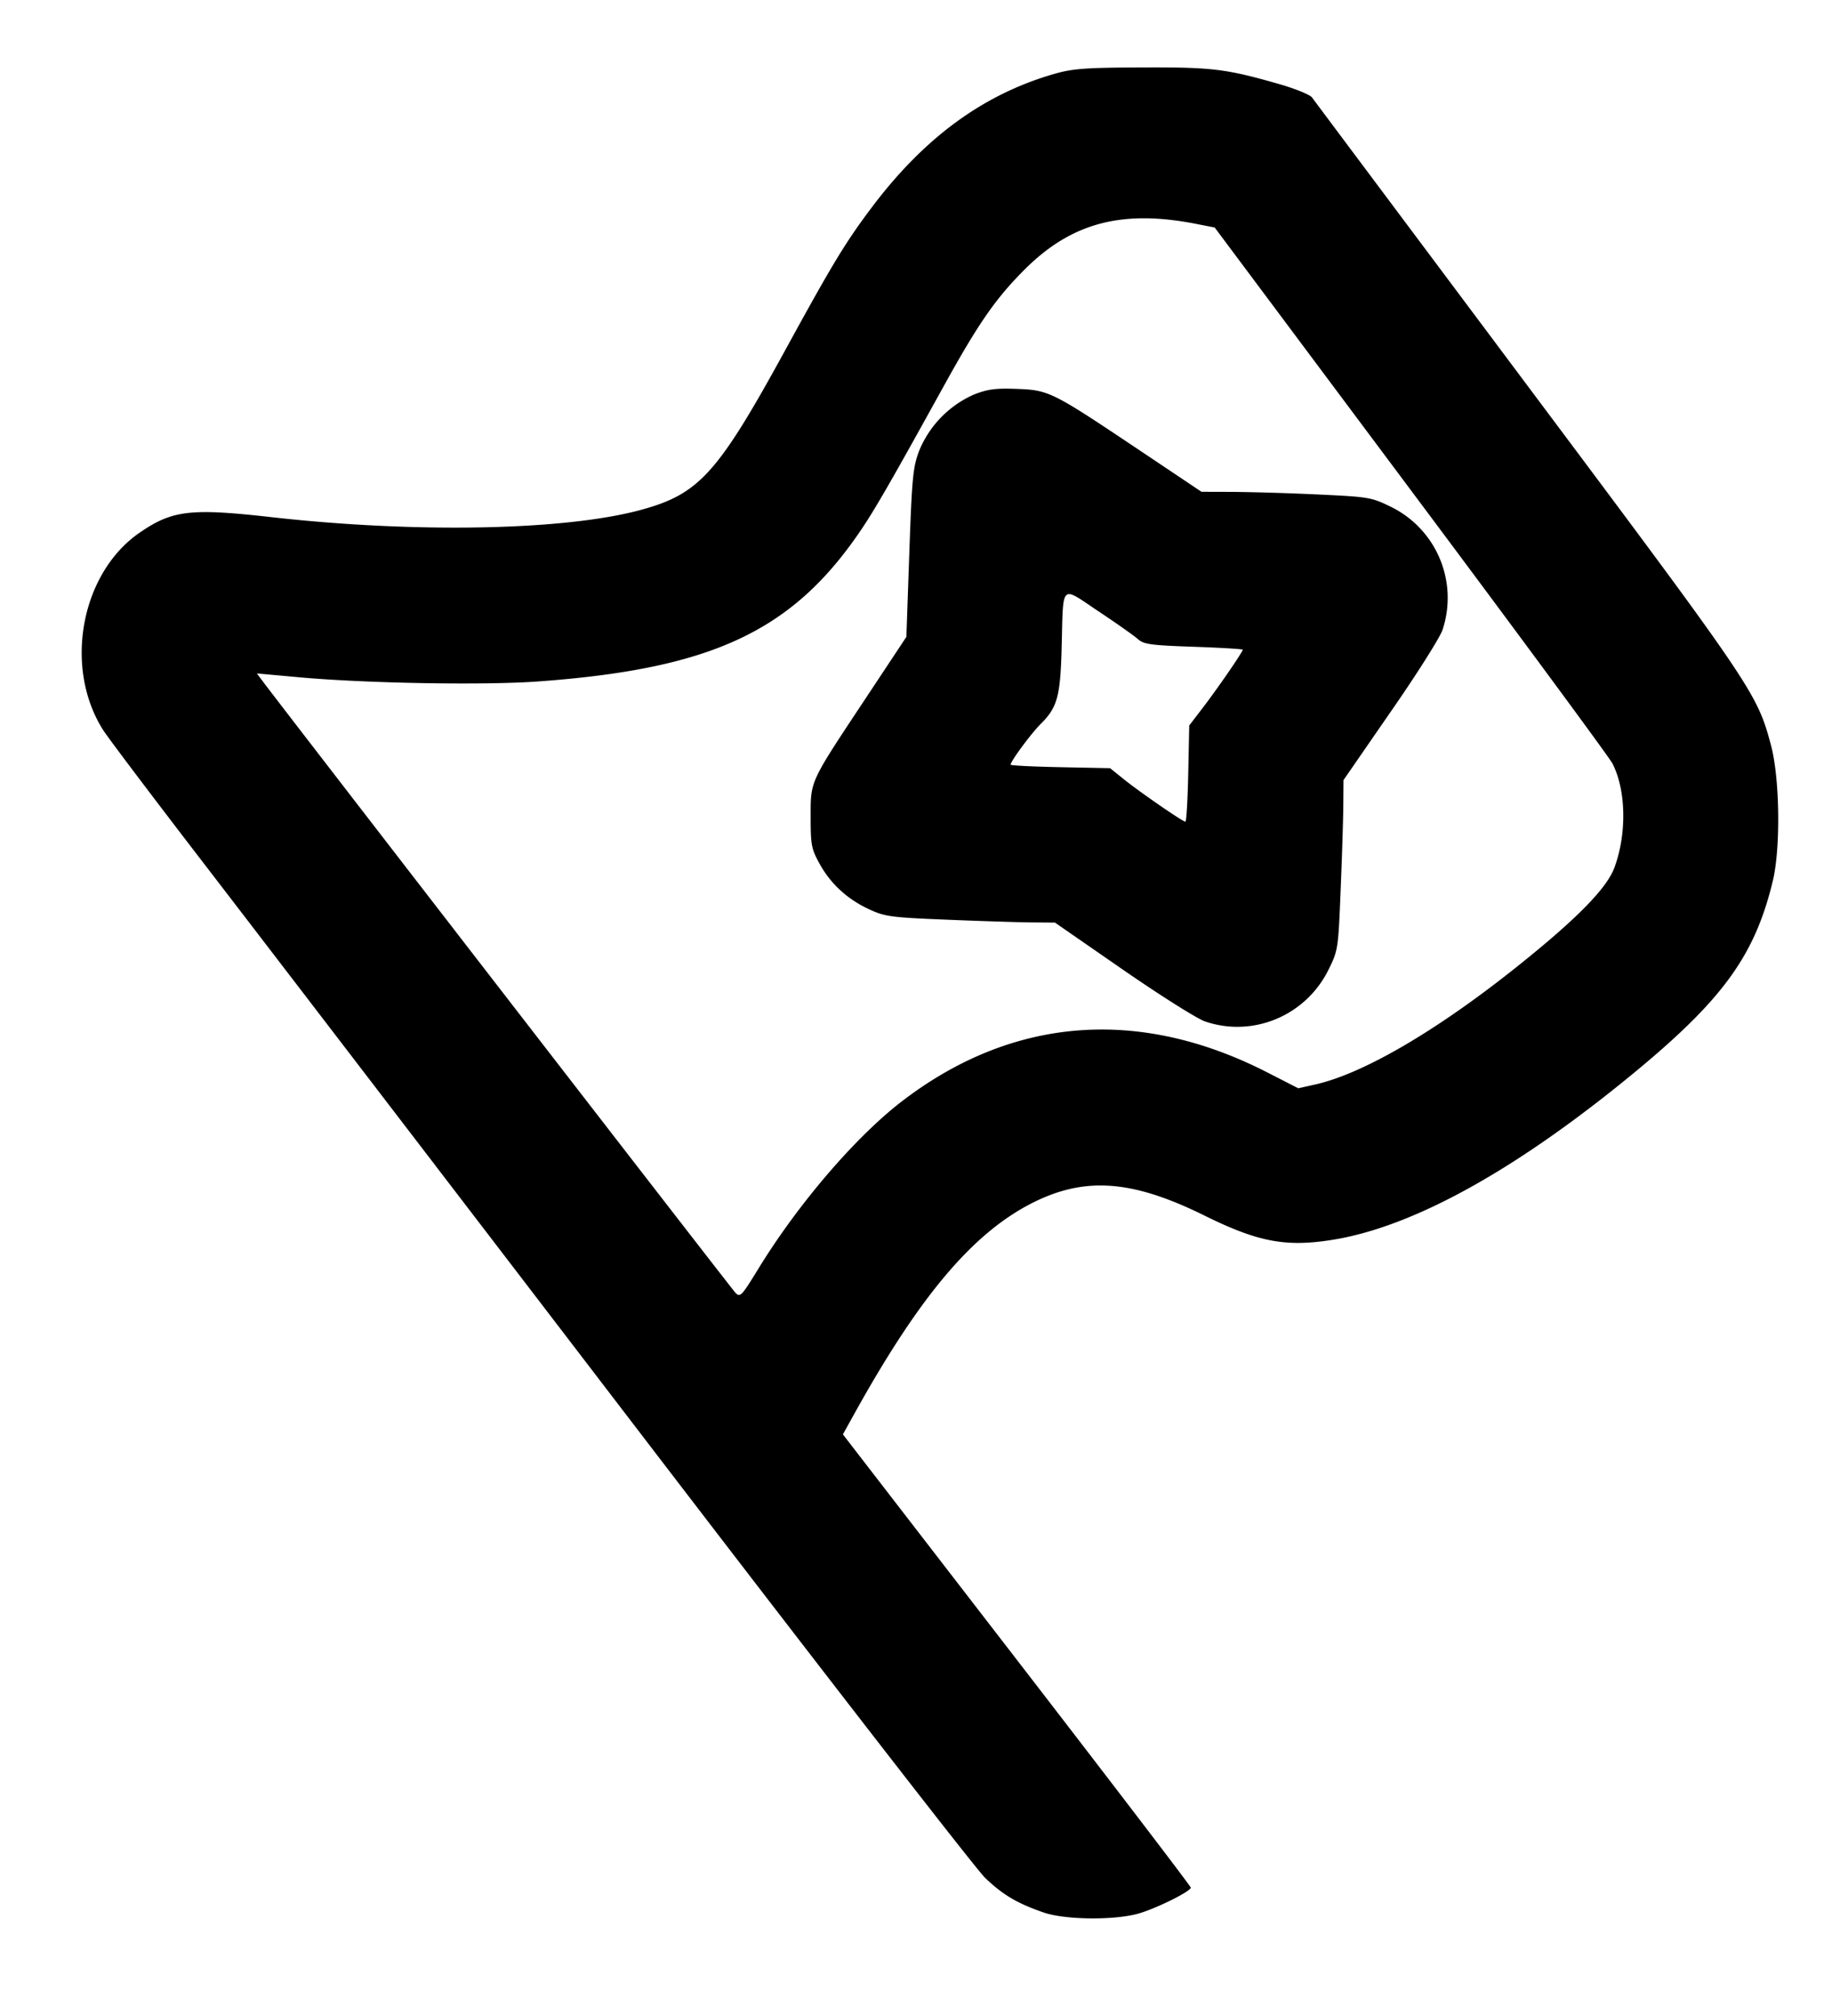 <svg xmlns="http://www.w3.org/2000/svg" viewBox="0 0 20 22">
    <path fill-rule="evenodd" d="M11.518.804c-.783.223-1.435.701-2.015 1.478-.277.37-.418.603-.919 1.518-.749 1.369-.949 1.591-1.59 1.765-.826.224-2.448.256-4.027.079-.886-.1-1.084-.077-1.44.167-.644.441-.836 1.471-.401 2.156.052.082.545.735 1.095 1.45.55.715 2.654 3.46 4.675 6.1 2.021 2.64 3.757 4.879 3.858 4.975.195.187.351.279.641.379.235.081.78.086 1.041.009.197-.058.564-.241.564-.281 0-.014-.855-1.133-1.899-2.486l-1.899-2.46.121-.218c.708-1.278 1.284-1.964 1.928-2.298.583-.301 1.101-.266 1.9.129.579.286.882.344 1.382.266.892-.138 2.031-.77 3.334-1.848.951-.788 1.295-1.268 1.488-2.076.085-.359.075-1.116-.021-1.475-.153-.571-.189-.624-2.653-3.917-1.275-1.705-2.337-3.123-2.358-3.153-.022-.029-.178-.093-.346-.142-.593-.17-.736-.188-1.504-.185-.615.002-.757.012-.955.068m1.554 1.642.189.037 2.138 2.862c1.177 1.574 2.168 2.918 2.203 2.985.15.288.16.766.023 1.137-.084.227-.408.557-1.049 1.07-.886.709-1.692 1.18-2.219 1.298l-.184.041-.332-.17c-1.402-.72-2.787-.613-3.992.31-.509.39-1.14 1.126-1.574 1.836-.18.293-.195.309-.247.255-.043-.045-4.79-6.184-5.136-6.641l-.088-.117.44.04c.729.068 2.046.091 2.639.047 1.896-.139 2.771-.55 3.517-1.653.154-.228.334-.54.901-1.566.379-.686.565-.955.88-1.271.515-.517 1.071-.664 1.891-.5m-2.438 1.859a1.145 1.145 0 0 0-.599.613c-.068.179-.079.289-.108 1.115l-.032.917-.444.67c-.618.932-.601.895-.601 1.297 0 .306.008.347.098.51.122.221.307.389.545.498.169.078.241.087.837.111.36.015.773.028.92.03l.267.002.741.513c.408.282.812.537.898.566.524.178 1.1-.063 1.348-.566.104-.211.106-.226.132-.873.015-.362.028-.779.029-.927l.002-.268.514-.744c.284-.408.539-.812.567-.895a1.107 1.107 0 0 0-.567-1.345c-.207-.101-.24-.107-.774-.132a29.066 29.066 0 0 0-.924-.029l-.366-.001-.7-.469c-.933-.624-.966-.641-1.317-.654-.23-.009-.318.003-.466.061m1.788 2.669c.063.057.138.068.608.084.295.01.537.025.537.032 0 .024-.271.418-.431.627l-.153.2-.011.525c-.006.288-.02.525-.031.525-.029 0-.499-.324-.673-.464l-.149-.12-.543-.011c-.298-.006-.543-.018-.543-.027 0-.038.221-.337.323-.439.187-.185.22-.301.234-.839.019-.714-.019-.677.402-.396.197.131.39.267.43.303"/>
</svg>
